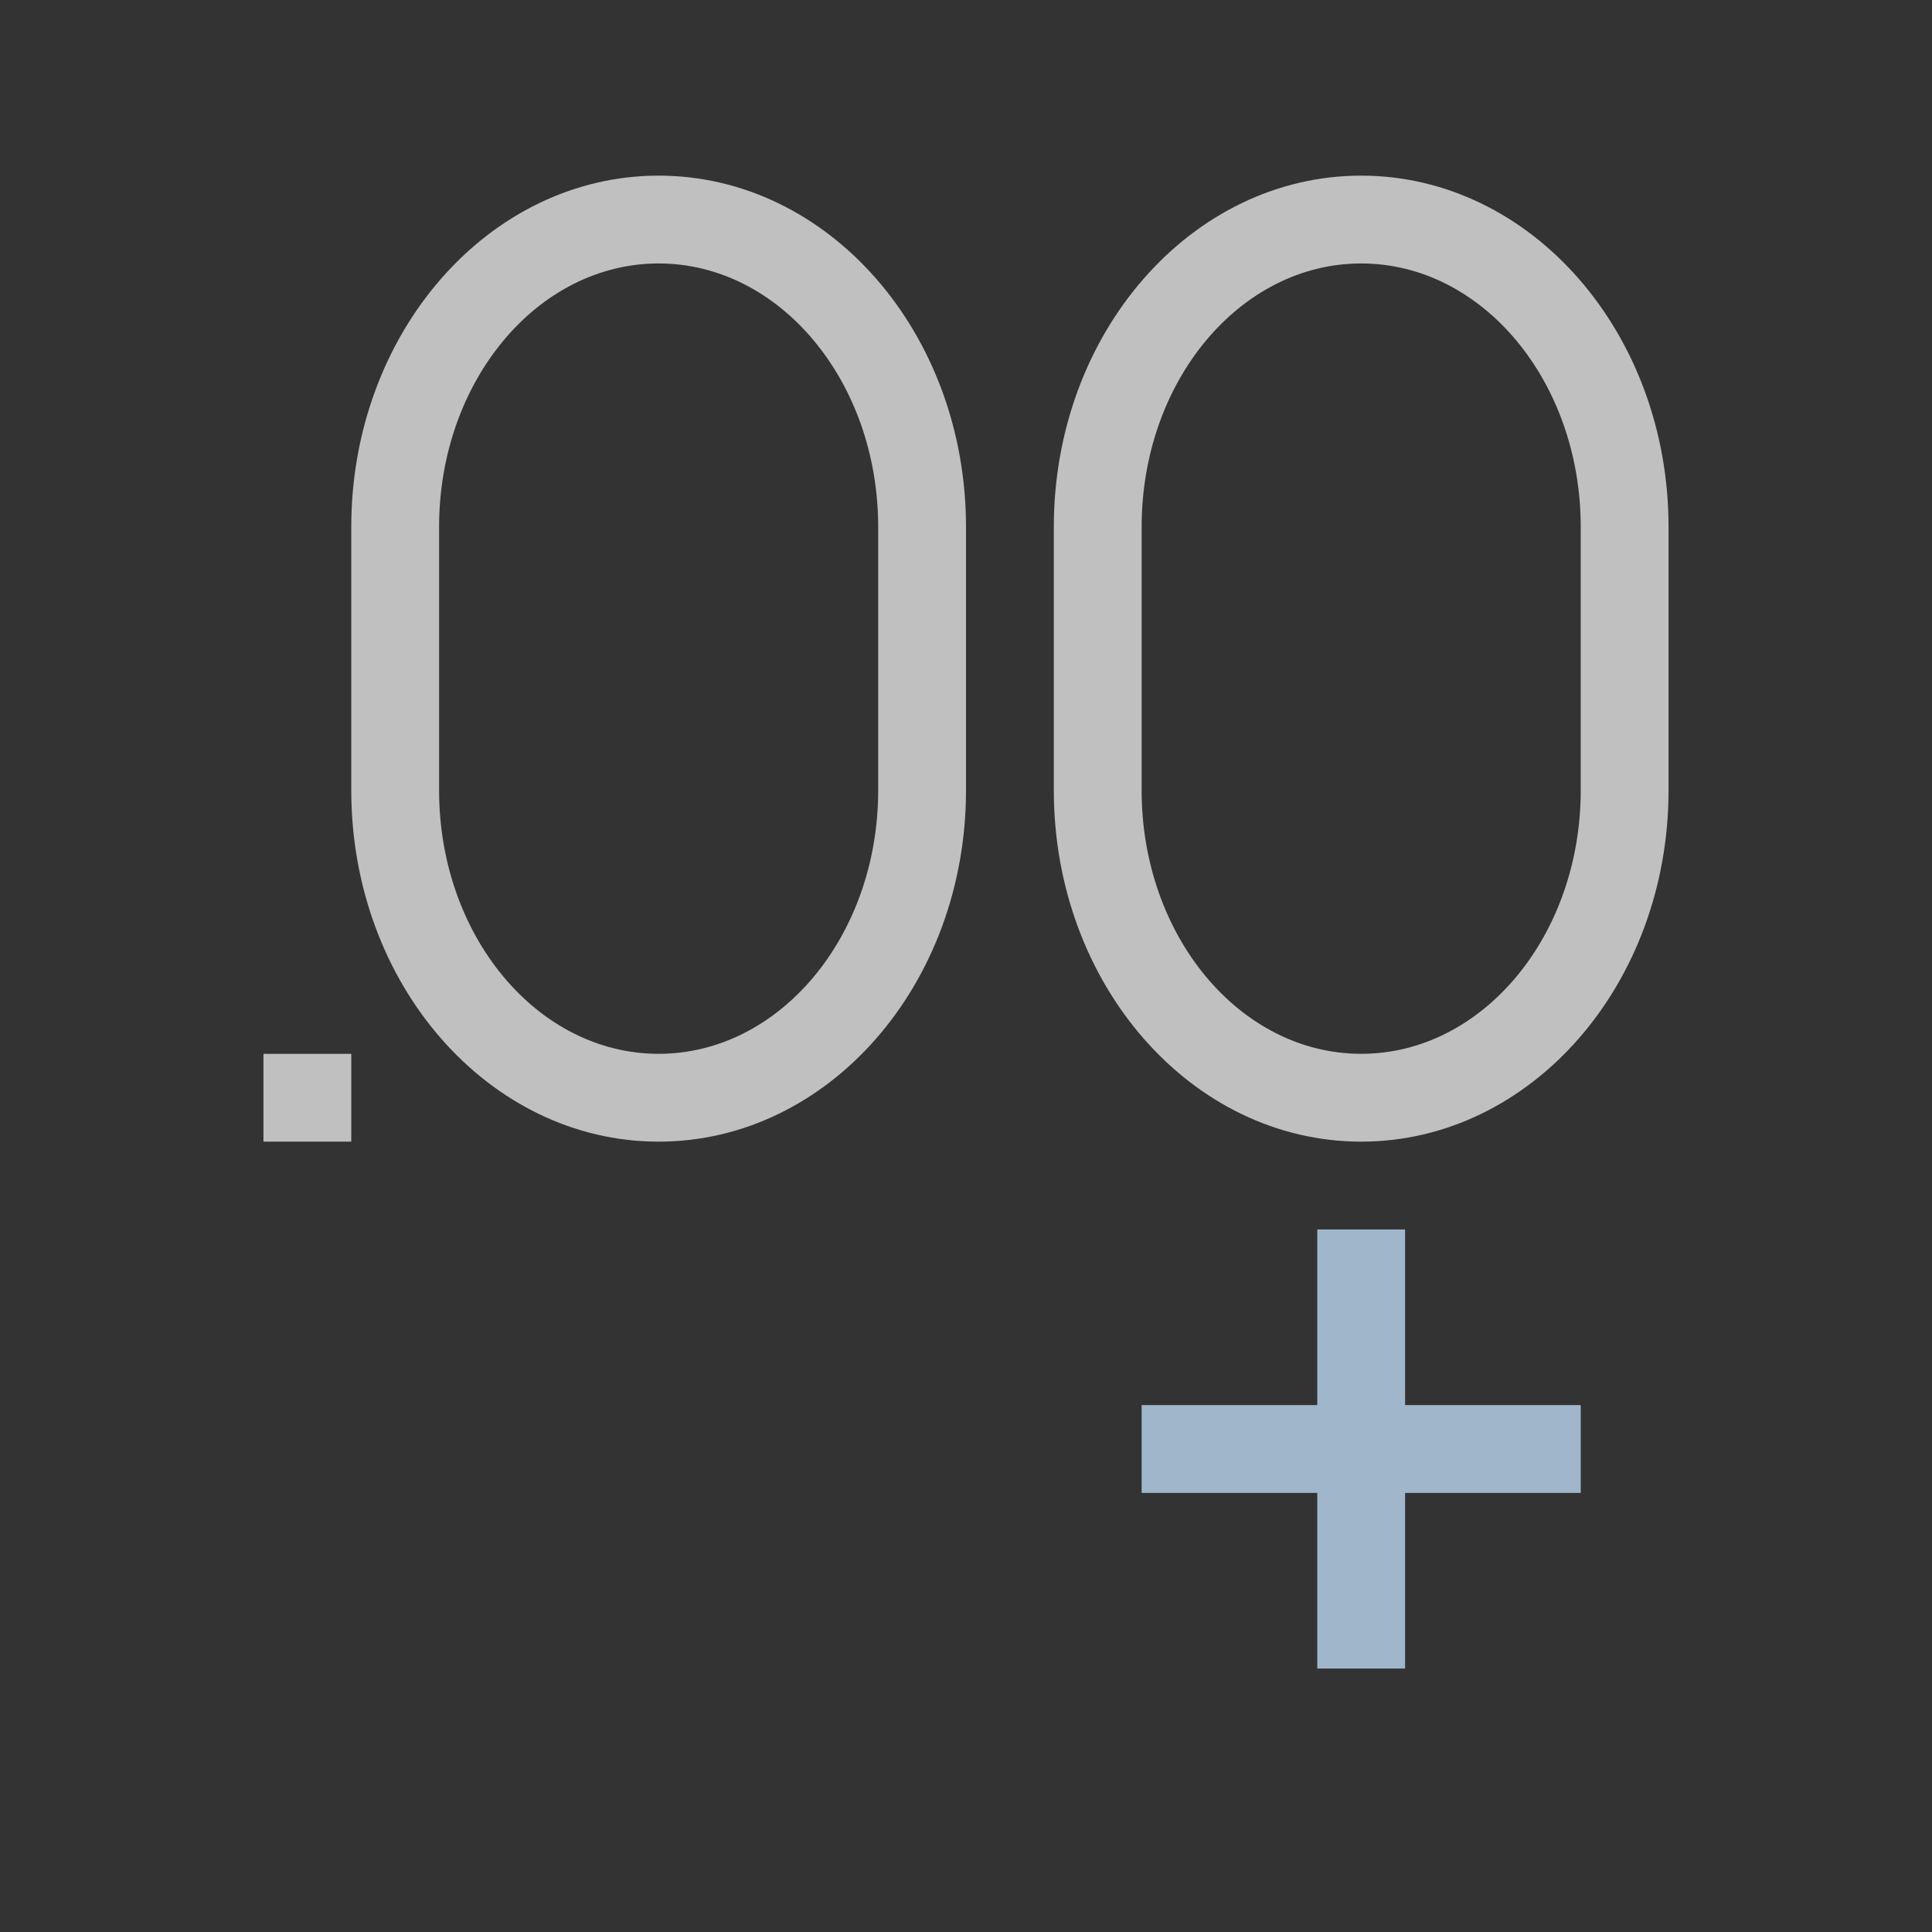 <svg xmlns="http://www.w3.org/2000/svg" viewBox="0 0 22 22">
    <rect x="0" y="0" width="22" height="22" fill="#333333" stroke="none"/>
    <path fill="currentColor" d="M7.5 2C5.567 2 4 3.79 4 6v3c0 2.21 1.567 4 3.5 4S11 11.21 11 9V6c0-2.21-1.567-4-3.5-4zm8 0C13.567 2 12 3.79 12 6v3c0 2.21 1.567 4 3.5 4S19 11.21 19 9V6c0-2.21-1.567-4-3.5-4zm-8 1C8.88 3 10 4.343 10 6v3c0 1.657-1.12 3-2.5 3S5 10.657 5 9V6c0-1.657 1.12-3 2.5-3zm8 0C16.88 3 18 4.343 18 6v3c0 1.657-1.12 3-2.5 3S13 10.657 13 9V6c0-1.657 1.12-3 2.5-3zM3 12v1h1v-1z" style="color:#fdfdfd;opacity:.7"/>
    <path fill="#a0b6cb" d="M15 14v2h-2v1h2v2h1v-2h2v-1h-2v-2z"/>
</svg>
